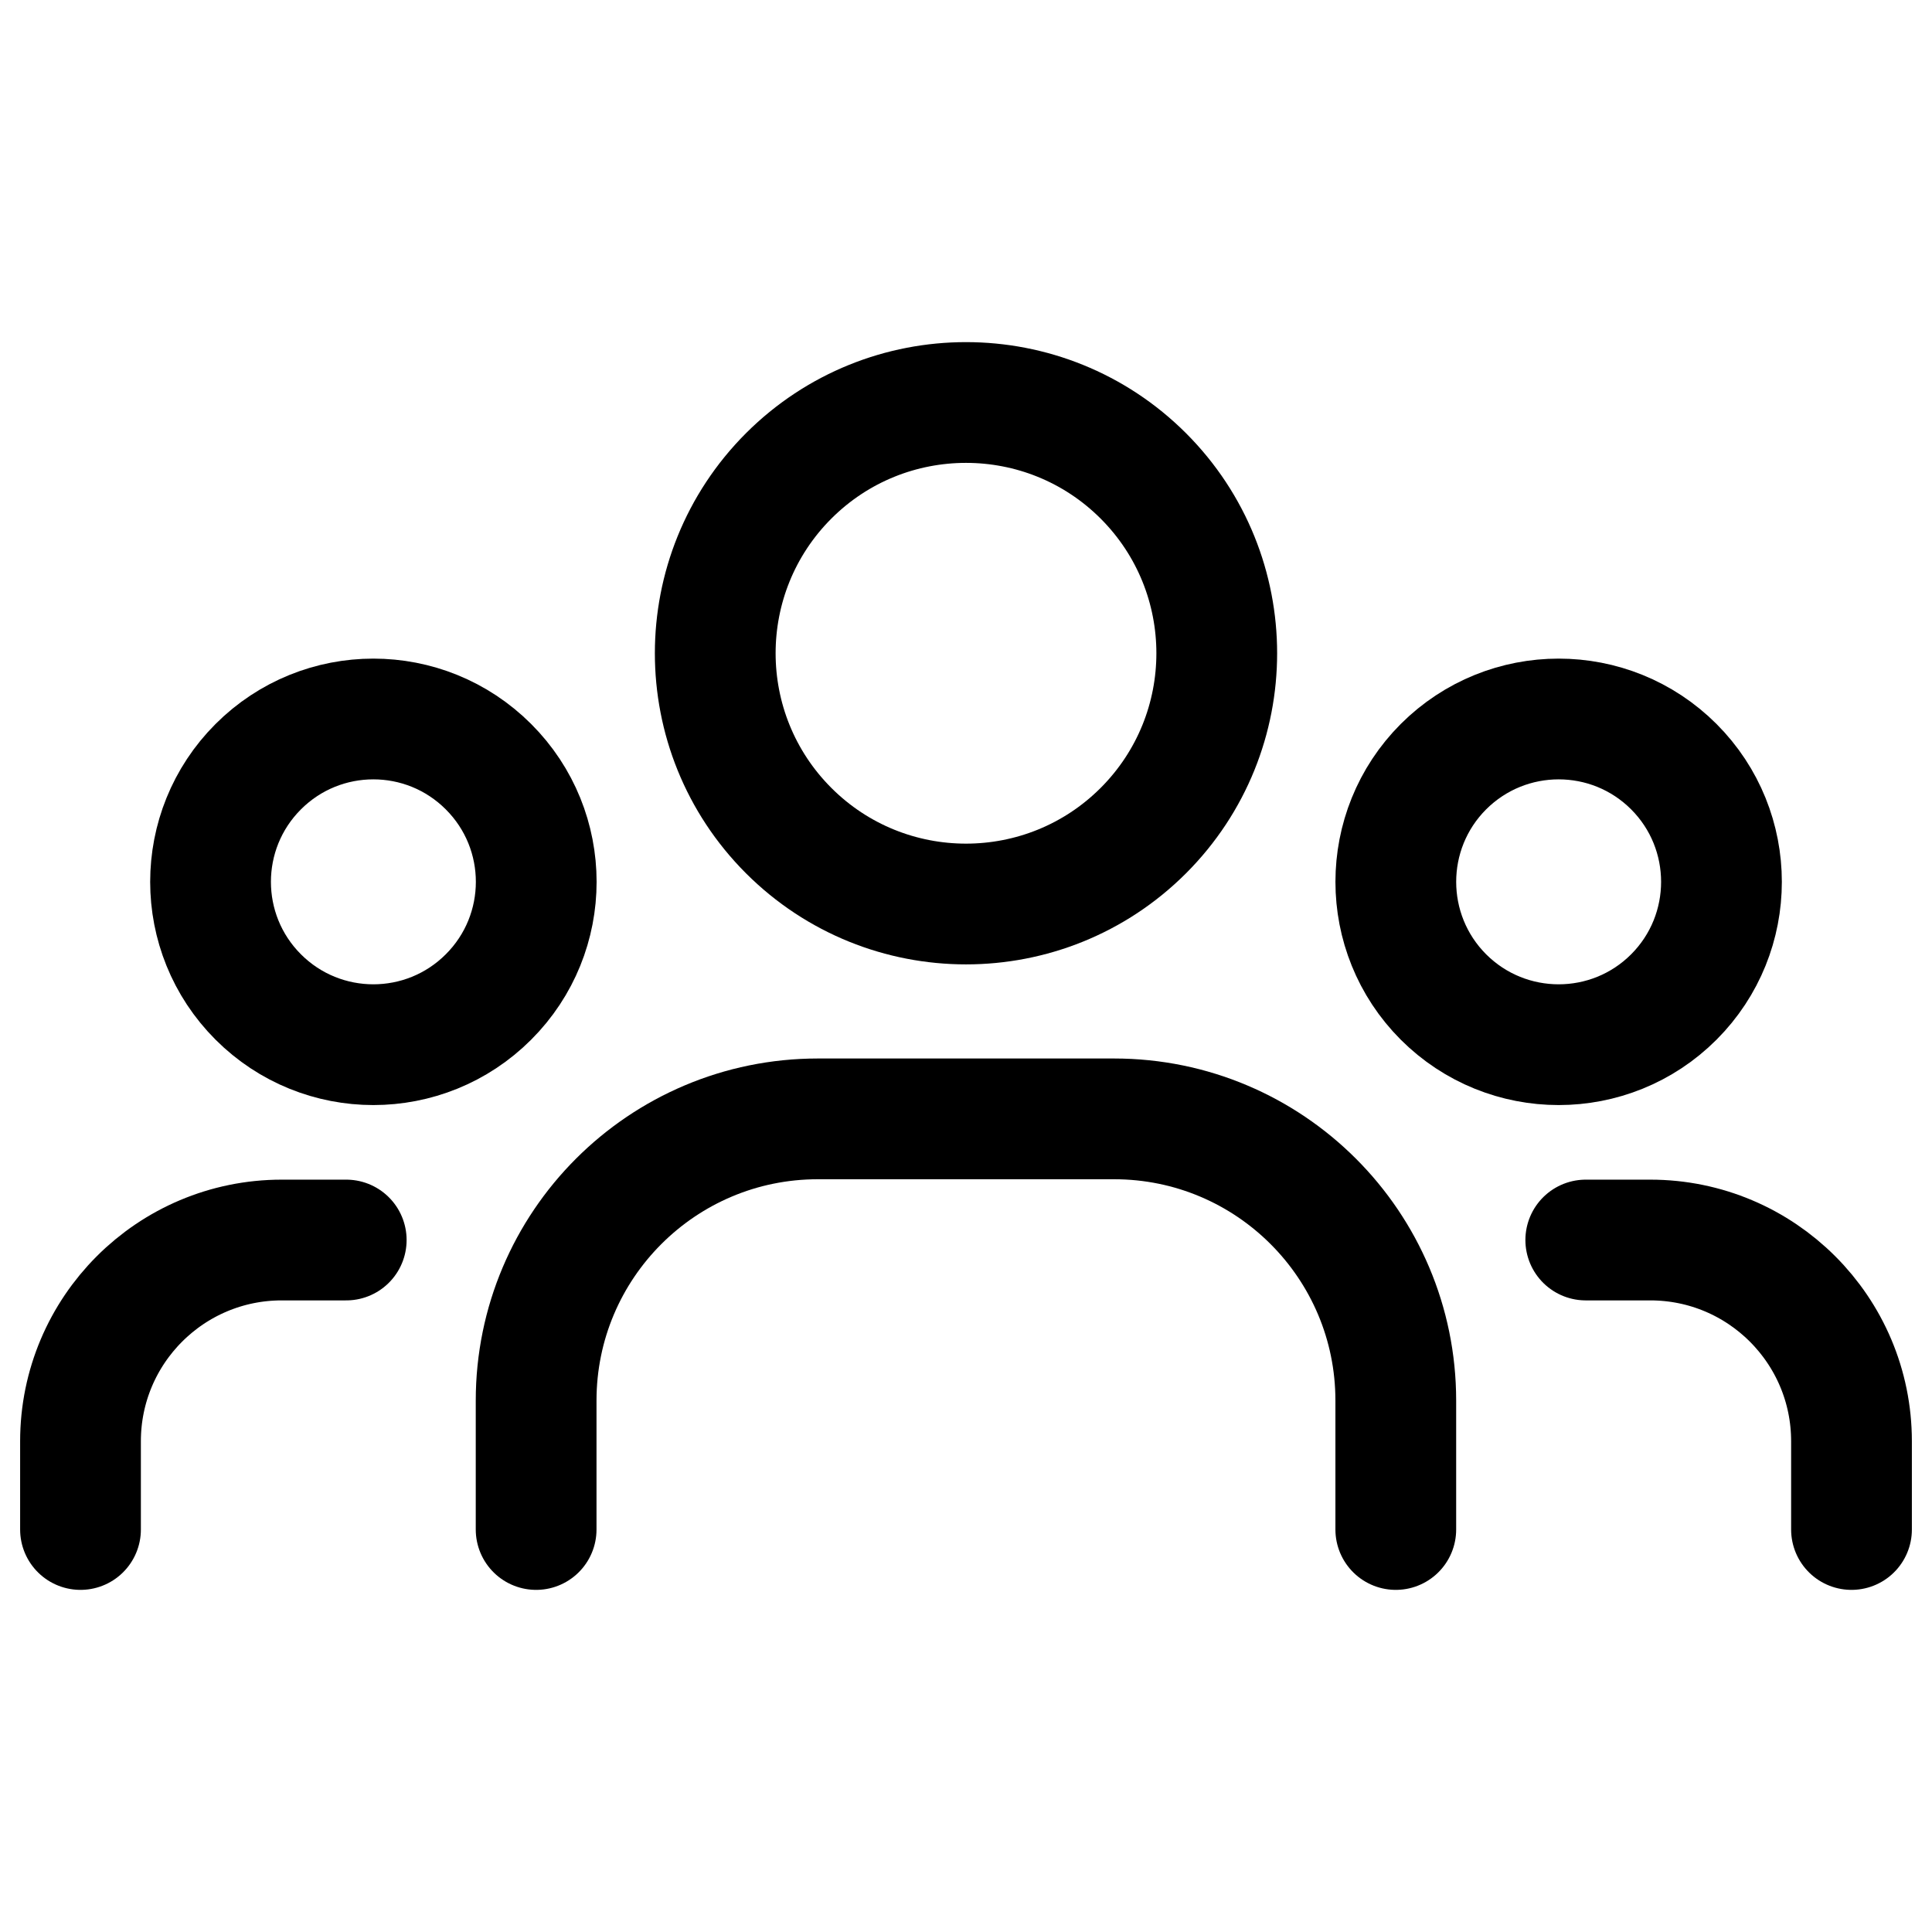 <svg width="24" height="24" viewBox="0 0 24 24" xmlns="http://www.w3.org/2000/svg">
<g stroke="currentColor" fill="none">
<path d="M20.793 9.524C21.582 10.314 21.582 11.595 20.793 12.385C20.003 13.175 18.722 13.175 17.931 12.385C17.142 11.595 17.142 10.314 17.931 9.524C18.722 8.734 20.003 8.734 20.793 9.524" stroke-width="1.5" stroke-linecap="round" stroke-linejoin="round"/>
<path d="M14.203 5.912C15.419 7.129 15.419 9.101 14.203 10.318C12.986 11.534 11.014 11.534 9.797 10.318C8.581 9.101 8.581 7.129 9.797 5.912C11.014 4.696 12.986 4.696 14.203 5.912" stroke-width="1.5" stroke-linecap="round" stroke-linejoin="round"/>
<path d="M6.068 9.524C6.859 10.314 6.859 11.595 6.068 12.385C5.278 13.175 3.998 13.175 3.208 12.385C2.418 11.595 2.418 10.314 3.208 9.524C3.998 8.734 5.278 8.734 6.068 9.524" stroke-width="1.5" stroke-linecap="round" stroke-linejoin="round"/>
<path d="M23 19V17.904C23 16.523 21.881 15.404 20.5 15.404H19.699" stroke-width="1.5" stroke-linecap="round" stroke-linejoin="round"/>
<path d="M1 19V17.904C1 16.523 2.119 15.404 3.5 15.404H4.301" stroke-width="1.5" stroke-linecap="round" stroke-linejoin="round"/>
<path d="M17.339 19V17.399C17.339 15.466 15.772 13.899 13.839 13.899H10.16C8.227 13.899 6.66 15.466 6.66 17.399V19" stroke-width="1.5" stroke-linecap="round" stroke-linejoin="round"/>
</g>
</svg>


